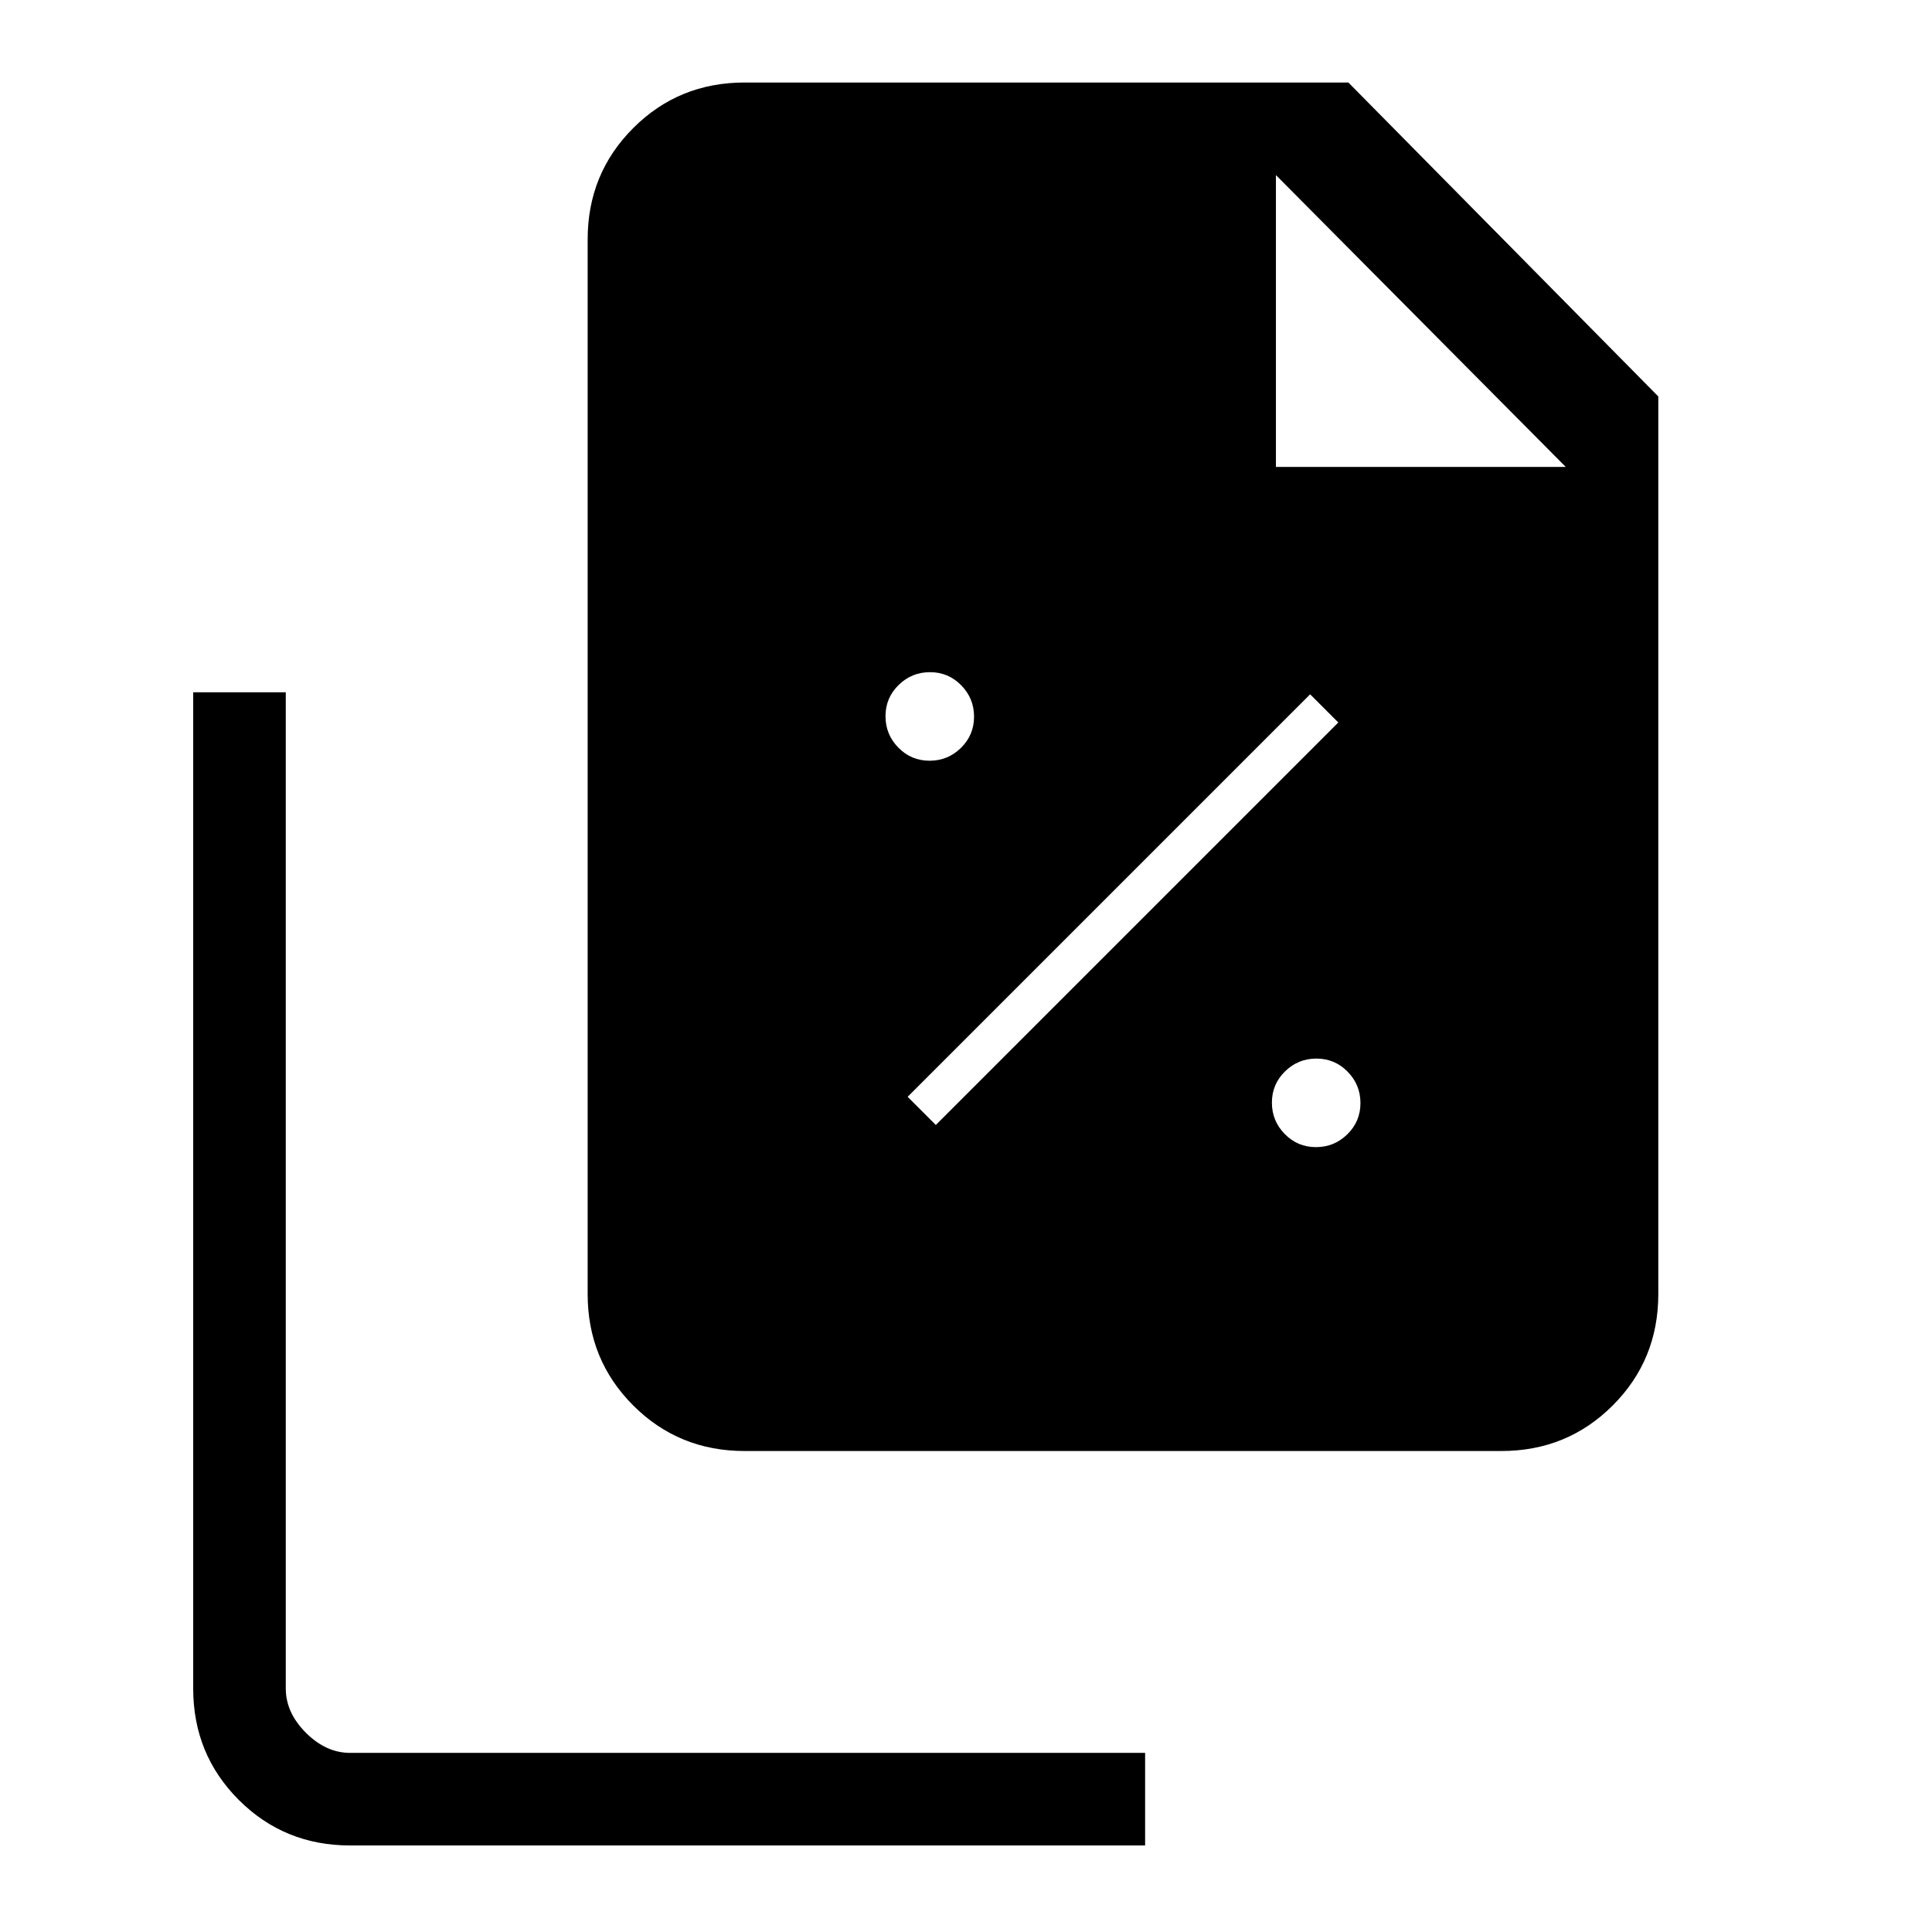 <svg xmlns="http://www.w3.org/2000/svg" height="20" viewBox="0 -960 960 960" width="20"><path d="M461.89-582q9.11 0 15.61-6.39 6.5-6.38 6.5-15.5 0-9.11-6.39-15.61-6.38-6.5-15.5-6.5-9.11 0-15.61 6.39-6.5 6.38-6.5 15.5 0 9.11 6.39 15.61 6.38 6.5 15.5 6.5ZM465-401l200-200-14-14-200 200 14 14Zm188.89 11q9.11 0 15.61-6.39 6.5-6.38 6.5-15.5 0-9.11-6.39-15.61-6.38-6.5-15.5-6.5-9.11 0-15.61 6.39-6.5 6.38-6.5 15.5 0 9.11 6.39 15.61 6.38 6.5 15.5 6.5ZM746-239H370q-32.73 0-55.36-22.64Q292-284.27 292-317v-524q0-32.72 22.64-55.36Q337.27-919 370-919h300l154 156v446q0 32.73-22.64 55.36Q778.72-239 746-239ZM634-728h144L634-873v145ZM174-43q-32.73 0-55.36-22.64Q96-88.28 96-121v-495h46v495q0 12 10 22t22 10h395v46H174Z"/></svg>